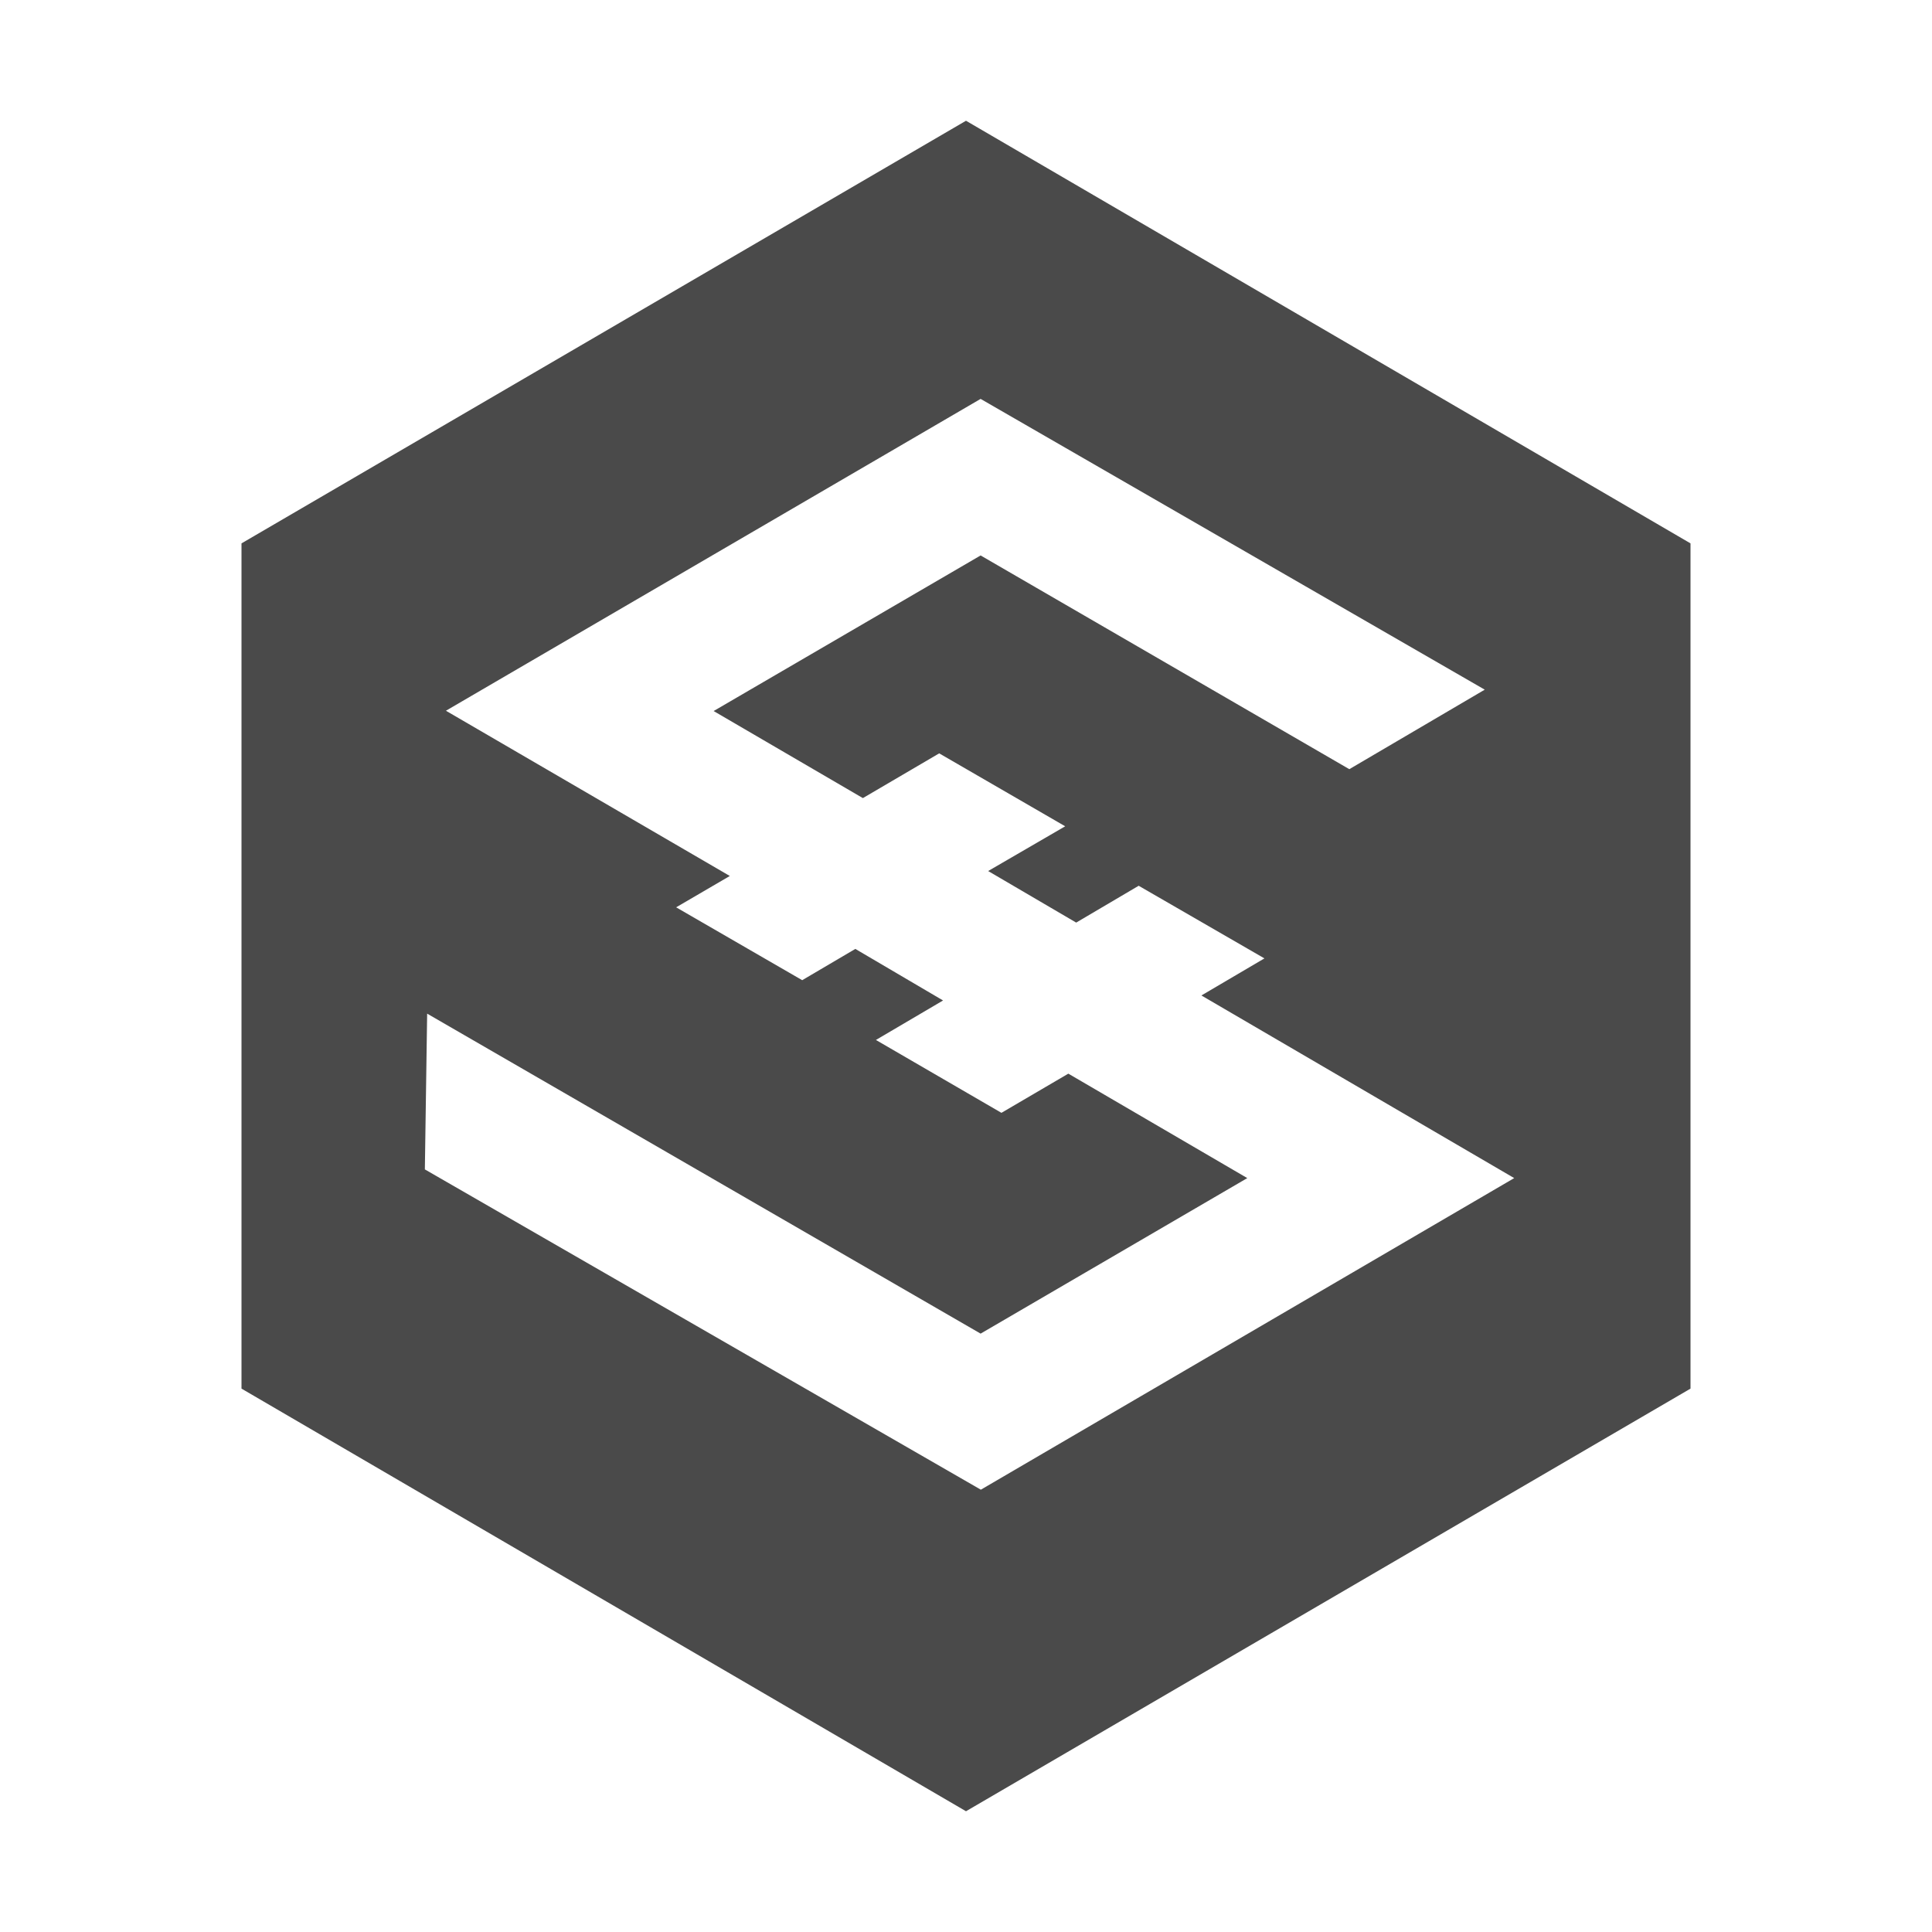 <svg width="32" height="32" viewBox="0 0 32 32" fill="none" xmlns="http://www.w3.org/2000/svg">
<path d="M16 2L4 9V23L16 30L28 23V9L16 2ZM16.246 24.674L7.037 19.369L7.075 16.789L16.242 22.089L20.659 19.513L17.695 17.783L16.587 18.432L14.508 17.225L15.62 16.571L14.167 15.717L13.287 16.235L11.199 15.028L12.088 14.509L7.386 11.772L16.242 6.607L24.592 11.423L22.349 12.74L16.242 9.2L11.82 11.777L14.292 13.219L15.556 12.478L17.643 13.686L16.367 14.427L17.825 15.281L18.86 14.671L20.943 15.874L19.899 16.488L25.08 19.513L16.246 24.674Z" fill="#4A4A4A"/>
</svg>
